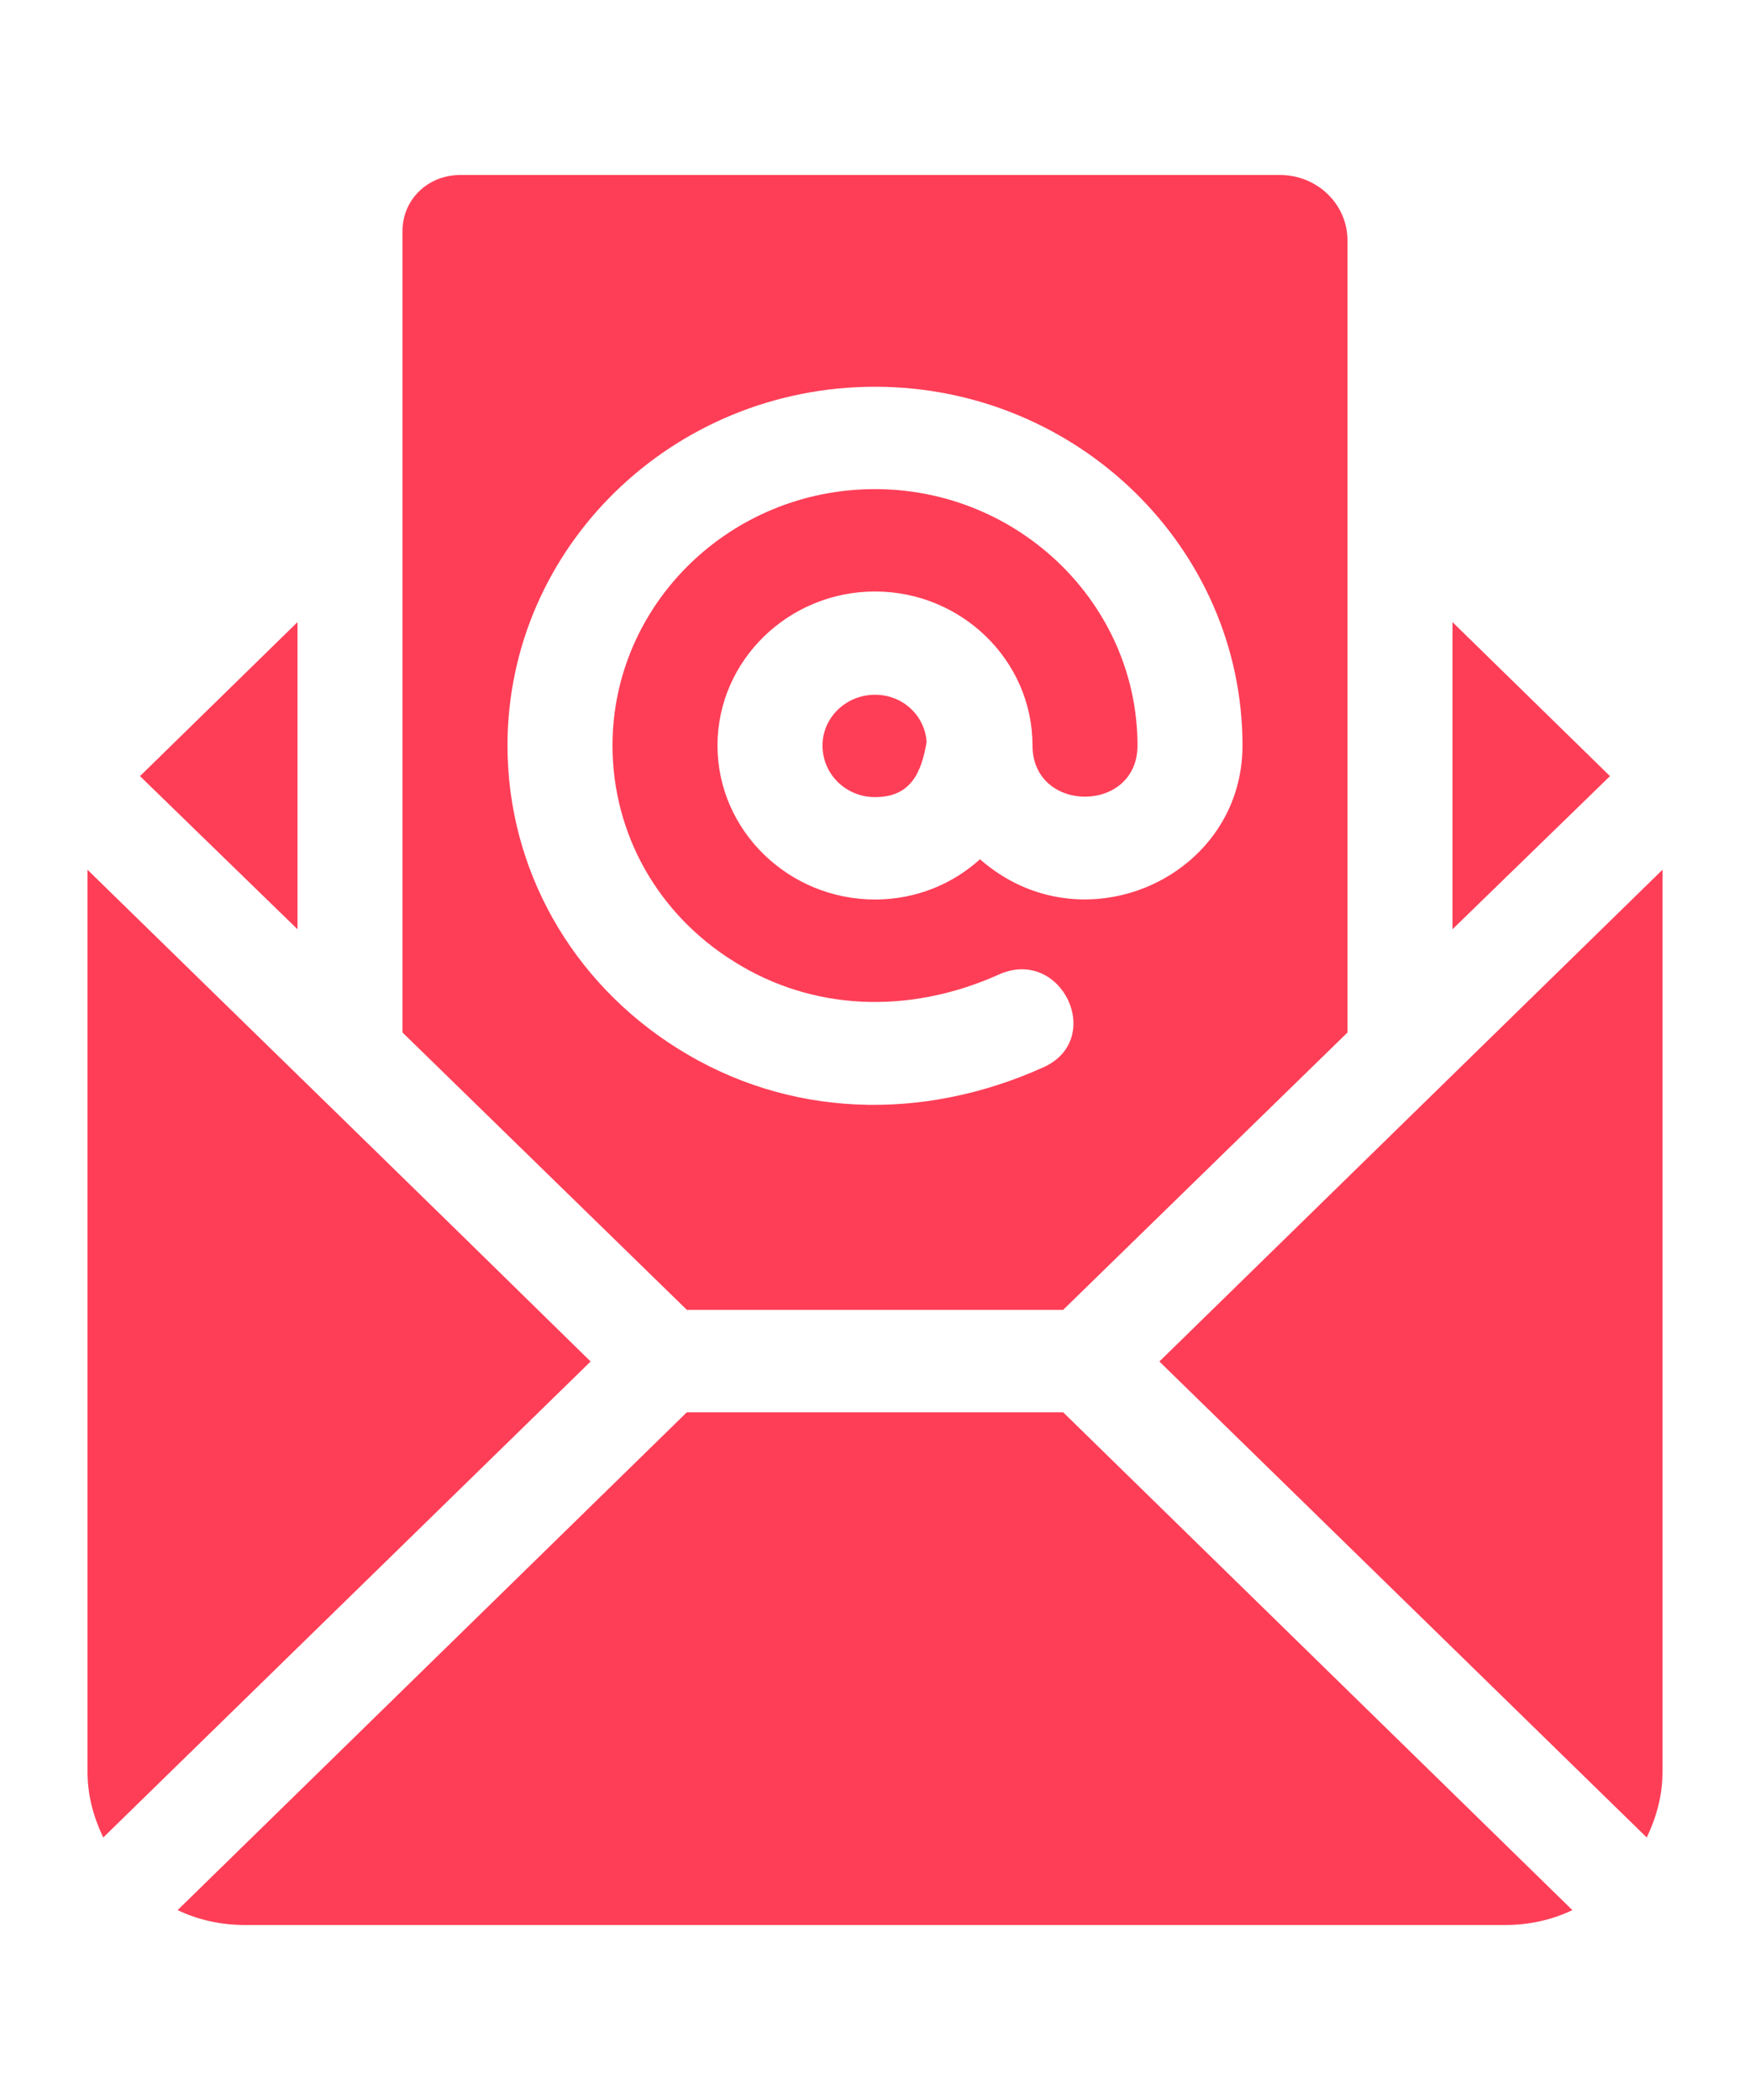 <svg version="1.2" baseProfile="tiny-ps" xmlns="http://www.w3.org/2000/svg" viewBox="0 0 20 24" width="20" height="24">
	<title>Shape 1</title>
	<style>
		tspan { white-space:pre }
		.shp0 { fill: #fe3e57 } 
	</style>
	<path id="Shape 1" class="shp0" d="M1 9.94L1 20.25C1 20.52 1.07 20.77 1.18 21L6.75 15.56C4.62 13.47 3.22 12.11 1 9.94ZM13.25 15.56L18.82 21C18.93 20.77 19 20.52 19 20.25L19 9.94C16.87 12.02 15.41 13.45 13.25 15.56ZM10 7.94C9.67 7.94 9.4 8.2 9.4 8.52C9.4 8.85 9.67 9.11 10 9.11C10.41 9.11 10.53 8.83 10.59 8.48C10.57 8.18 10.32 7.94 10 7.94ZM12.15 16.14L7.85 16.14L2.03 21.83C2.26 21.94 2.52 22 2.8 22L17.2 22C17.48 22 17.74 21.94 17.97 21.83L12.15 16.14ZM3.4 10.62L3.4 7.11L1.6 8.87L3.4 10.62ZM18.4 8.87L16.6 7.11L16.6 10.62L18.4 8.87ZM12.15 14.97L15.4 11.8L15.4 2.75C15.4 2.33 15.05 2 14.63 2L5.26 2C4.89 2 4.6 2.28 4.6 2.64L4.6 11.8L7.85 14.97L12.15 14.97ZM5.8 8.52C5.8 6.26 7.68 4.42 10 4.42C12.31 4.42 14.2 6.26 14.2 8.52C14.2 10.03 12.37 10.85 11.2 9.82C10.88 10.11 10.46 10.28 10 10.28C9.01 10.28 8.2 9.49 8.2 8.52C8.2 7.55 9.01 6.76 10 6.76C10.99 6.76 11.8 7.55 11.8 8.52C11.8 9.3 13 9.3 13 8.52C13 6.91 11.65 5.59 10 5.59C8.34 5.59 7 6.91 7 8.52C7 9.53 7.52 10.45 8.39 10.99C9.28 11.55 10.38 11.6 11.41 11.14C12.13 10.81 12.64 11.88 11.92 12.2C10.54 12.82 9.01 12.78 7.74 11.98C6.53 11.22 5.8 9.93 5.8 8.52Z" />
</svg>